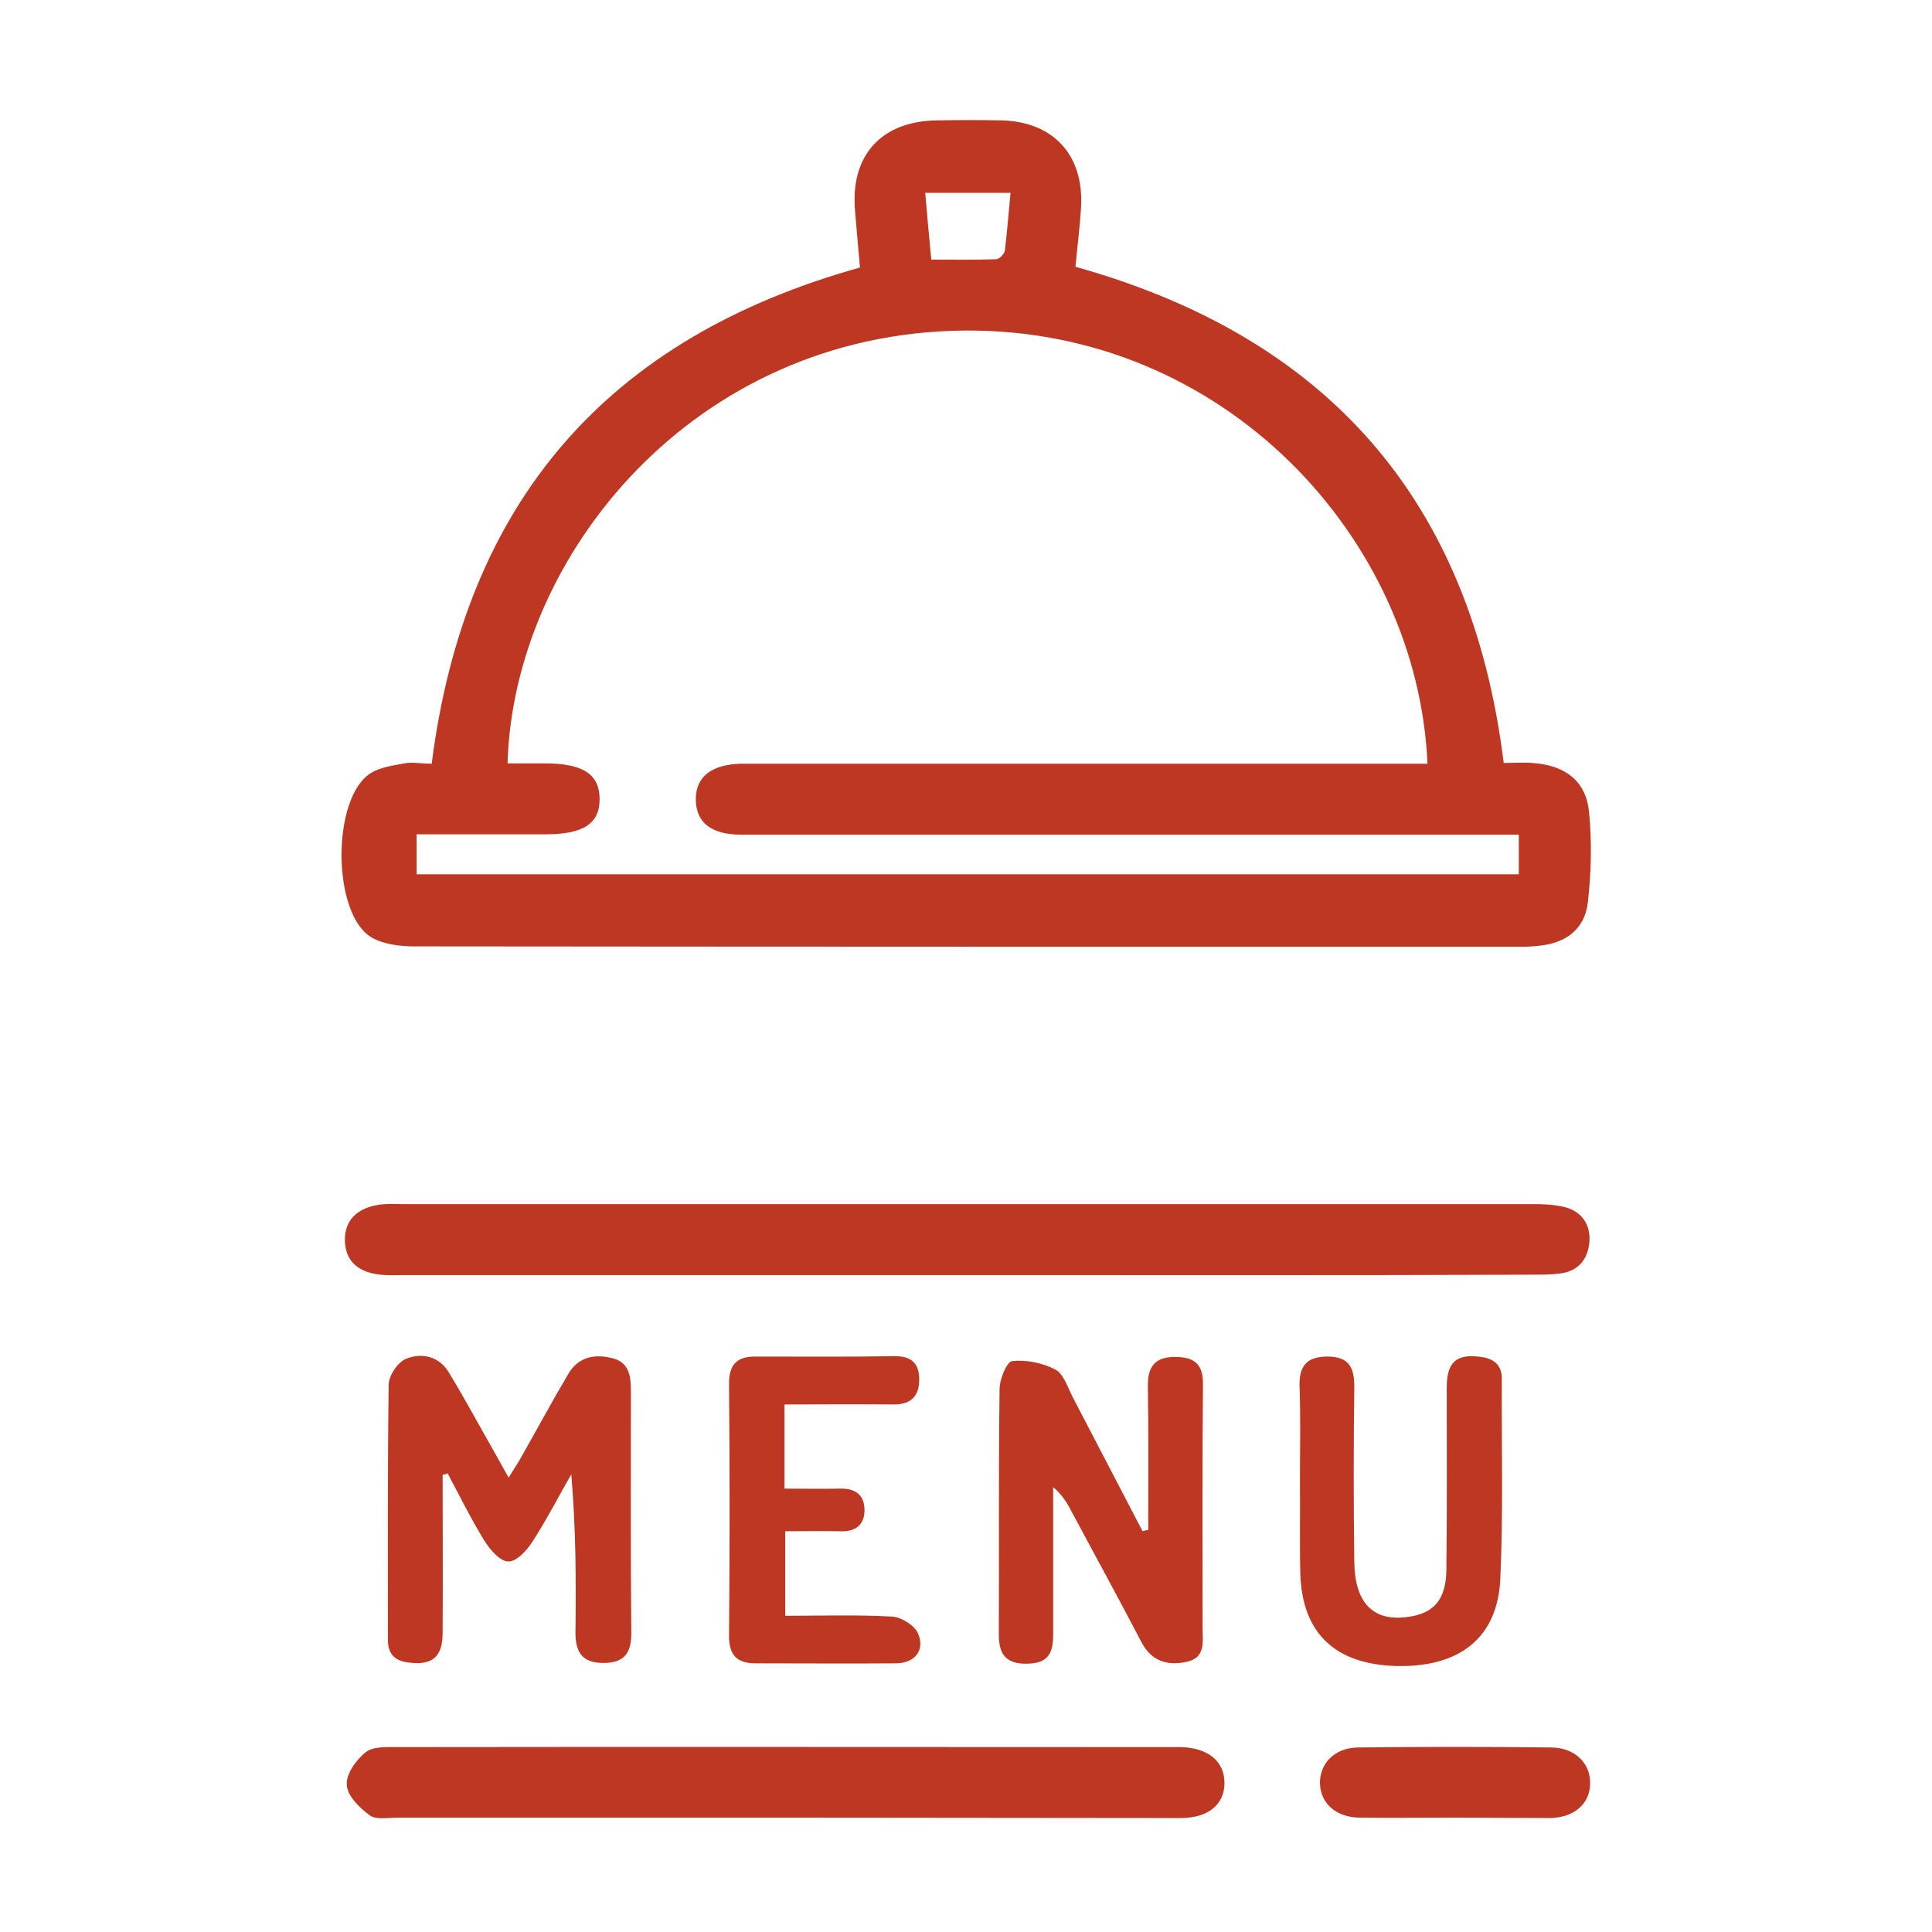 <?xml version="1.0" encoding="utf-8"?>
<!-- Generator: Adobe Illustrator 28.3.0, SVG Export Plug-In . SVG Version: 6.00 Build 0)  -->
<svg version="1.1" id="Layer_1" xmlns="http://www.w3.org/2000/svg" xmlns:xlink="http://www.w3.org/1999/xlink" x="0px" y="0px"
	 viewBox="0 0 512 512" style="enable-background:new 0 0 512 512;" xml:space="preserve">
<style type="text/css">
	.st0{fill:#BD3723;}
</style>
<g>
	<path class="st0" d="M114.4,202.4c8.9-69.5,46.5-112.8,113.5-131.5c-0.4-4.8-0.9-9.9-1.3-15c-1.3-14.6,6.8-23.7,21.5-24
		c5.8-0.1,11.6-0.1,17.4,0c13.6,0.4,21.7,9.1,21,22.8c-0.3,5.3-1,10.7-1.5,16c66.9,18.7,104.9,62,113.5,131.5c2.5,0,5.1-0.2,7.7,0
		c8.6,0.6,14.1,4.8,14.9,12.9c0.8,7.9,0.6,16.1-0.3,24c-0.8,7-5.6,10.7-12.6,11.5c-1.6,0.2-3.3,0.3-4.9,0.3
		c-97.8,0-195.6,0-293.4-0.1c-3.8,0-8.1-0.5-11.3-2.3c-10.7-6-10.8-37.4-0.2-43.7c2.7-1.6,6.2-2,9.4-2.6
		C109.9,202,112.2,202.4,114.4,202.4z M402.5,221.2c-3.2,0-5.6,0-8.1,0c-66,0-131.9,0-197.9,0c-8,0-12-3.2-12.1-9.2
		c-0.1-6.1,4.1-9.4,11.9-9.6c1.4,0,2.9,0,4.3,0c56.9,0,113.7,0,170.6,0c2.4,0,4.7,0,7.1,0C375.7,142.8,324.6,87,255.5,87.6
		c-71.6,0.7-119.4,59.6-121,114.7c3.3,0,6.5,0,9.8,0c10.1,0,14.5,2.8,14.6,9.3c0.1,6.6-4.2,9.5-14.3,9.5c-11.3,0-22.6,0-34.2,0
		c0,4,0,7.2,0,10.6c97.5,0,194.7,0,292.1,0C402.5,228.2,402.5,225.1,402.5,221.2z M246.8,68.8c5.8,0,11.5,0.1,17.2-0.1
		c0.8,0,2.2-1.4,2.3-2.3c0.6-5,1-10,1.5-15.3c-7.8,0-14.9,0-22.6,0C245.7,57.1,246.2,62.6,246.8,68.8z"/>
	<path class="st0" d="M256,337.9c-49.4,0-98.8,0-148.3,0c-1.9,0-3.7,0.1-5.6,0c-7-0.3-10.7-3.6-10.7-9.4c0-5.6,3.9-9,10.8-9.4
		c1.4-0.1,2.9,0,4.3,0c99.9,0,199.7,0,299.6,0c2.9,0,5.8,0.1,8.6,0.8c4.6,1.2,6.9,4.8,6.5,9.3c-0.4,4.5-2.9,7.7-7.8,8.3
		c-2.5,0.3-4.9,0.3-7.4,0.3C356.1,338,306.1,337.9,256,337.9z"/>
	<path class="st0" d="M207.6,481.7c-34.1,0-68.2,0-102.3,0c-2.5,0-5.6,0.6-7.3-0.6c-2.7-2-6-5.2-6.1-8.1c-0.2-2.9,2.5-6.7,5.1-8.7
		c1.9-1.5,5.5-1.3,8.3-1.3c68.4-0.1,136.8,0,205.2,0c0.8,0,1.7,0,2.5,0c7.2,0.2,11.5,3.8,11.5,9.5c0,5.7-4.3,9.3-11.6,9.3
		C277.9,481.8,242.8,481.7,207.6,481.7z"/>
	<path class="st0" d="M117.3,390.8c0,14,0.1,28,0,42c0,6.3-2.8,8.6-8.9,7.8c-3.6-0.4-5.6-2.1-5.6-6c0-22.5-0.1-45,0.2-67.6
		c0-2.4,2.4-6,4.6-6.9c4.2-1.7,8.8-0.7,11.4,3.7c4.2,6.9,8,14,12,21c1.1,2,2.2,3.9,3.8,6.8c1.3-2.2,2.4-3.7,3.3-5.4
		c4.2-7.4,8.2-14.8,12.5-22.1c2.7-4.6,7.2-5.4,11.9-4.1c4.5,1.2,4.7,5.2,4.7,9c0,21.3-0.1,42.6,0.1,63.8c0,5.2-1.8,7.8-7.1,7.9
		c-5.5,0.1-7.7-2.4-7.7-8c0.2-13.8,0.1-27.7-1.1-42c-3.4,5.9-6.5,12-10.2,17.7c-1.5,2.4-4.3,5.5-6.5,5.4c-2.2,0-4.9-3.2-6.4-5.6
		c-3.5-5.7-6.5-11.8-9.7-17.8C118.3,390.7,117.8,390.8,117.3,390.8z"/>
	<path class="st0" d="M304.3,405.5c0-12.7,0.1-25.4-0.1-38.1c-0.1-5.1,1.8-7.8,7.1-7.8c5,0,7.6,1.7,7.5,7.3
		c-0.2,21.5-0.1,43-0.1,64.5c0,3.6,0.9,7.9-4.2,9c-5.1,1.1-9.3-0.1-12-5.2c-6-11.5-12.3-23-18.4-34.4c-1.2-2.3-2.5-4.6-5-6.7
		c0,13.1,0,26.1,0,39.2c0,5.9-2.2,7.7-7.8,7.6c-5.1-0.2-6.6-3-6.6-7.7c0.1-21.7-0.1-43.4,0.2-65.1c0-2.6,1.9-7.3,3.4-7.4
		c3.7-0.4,8,0.5,11.3,2.2c2.2,1.1,3.3,4.6,4.6,7.2c6.2,11.9,12.4,23.8,18.6,35.7C303.3,405.6,303.8,405.5,304.3,405.5z"/>
	<path class="st0" d="M344.5,392.4c0-8.3,0.2-16.5-0.1-24.8c-0.2-5.4,1.7-8.1,7.4-8.1c5.9,0,7.2,3.2,7.1,8.4
		c-0.2,15.3-0.2,30.6,0,45.9c0.1,11.1,5.1,16,14.2,14.7c6.8-0.9,10.1-4.5,10.2-12.4c0.2-16.1,0.1-32.2,0.1-48.4c0-6.8,2.6-9,9.1-8.1
		c3.7,0.5,5.6,2.4,5.5,6.1c-0.1,17.6,0.4,35.2-0.4,52.7c-0.7,15.7-10.9,23.6-27.8,23.1c-16-0.5-24.7-8.7-25.2-24.4
		C344.4,409,344.6,400.7,344.5,392.4C344.6,392.4,344.6,392.4,344.5,392.4z"/>
	<path class="st0" d="M207.9,372.2c0,7.7,0,14.5,0,22.3c5.1,0,9.9,0.1,14.8,0c4.1-0.1,6.4,1.8,6.4,5.7c0,4-2.5,5.8-6.5,5.6
		c-4.7-0.1-9.4,0-14.5,0c0,7.5,0,14.5,0,22.4c9.4,0,18.8-0.3,28.2,0.2c2.4,0.1,5.9,2.2,6.9,4.3c2.1,4.5-0.7,8.1-5.8,8.1
		c-12.4,0.1-24.8,0-37.2,0c-4.8,0-7-2.1-7-7.2c0.2-22.3,0.2-44.6,0-66.9c0-5.1,2.1-7.2,6.9-7.2c12.4,0,24.8,0.1,37.2-0.1
		c4.6,0,6.4,2.3,6.3,6.5c-0.1,4.2-2.3,6.3-6.7,6.3C227.5,372.1,218,372.2,207.9,372.2z"/>
	<path class="st0" d="M385.7,481.7c-8.5,0-16.9,0.1-25.4,0c-6.3-0.1-10.3-3.8-10.5-9c-0.1-5.3,3.8-9.5,10-9.6
		c17.1-0.2,34.3-0.2,51.4,0c6.2,0.1,10.3,4.2,10.2,9.5c0,5.3-4.1,9-10.4,9.2C402.6,481.8,394.2,481.7,385.7,481.7z"/>
</g>
</svg>
